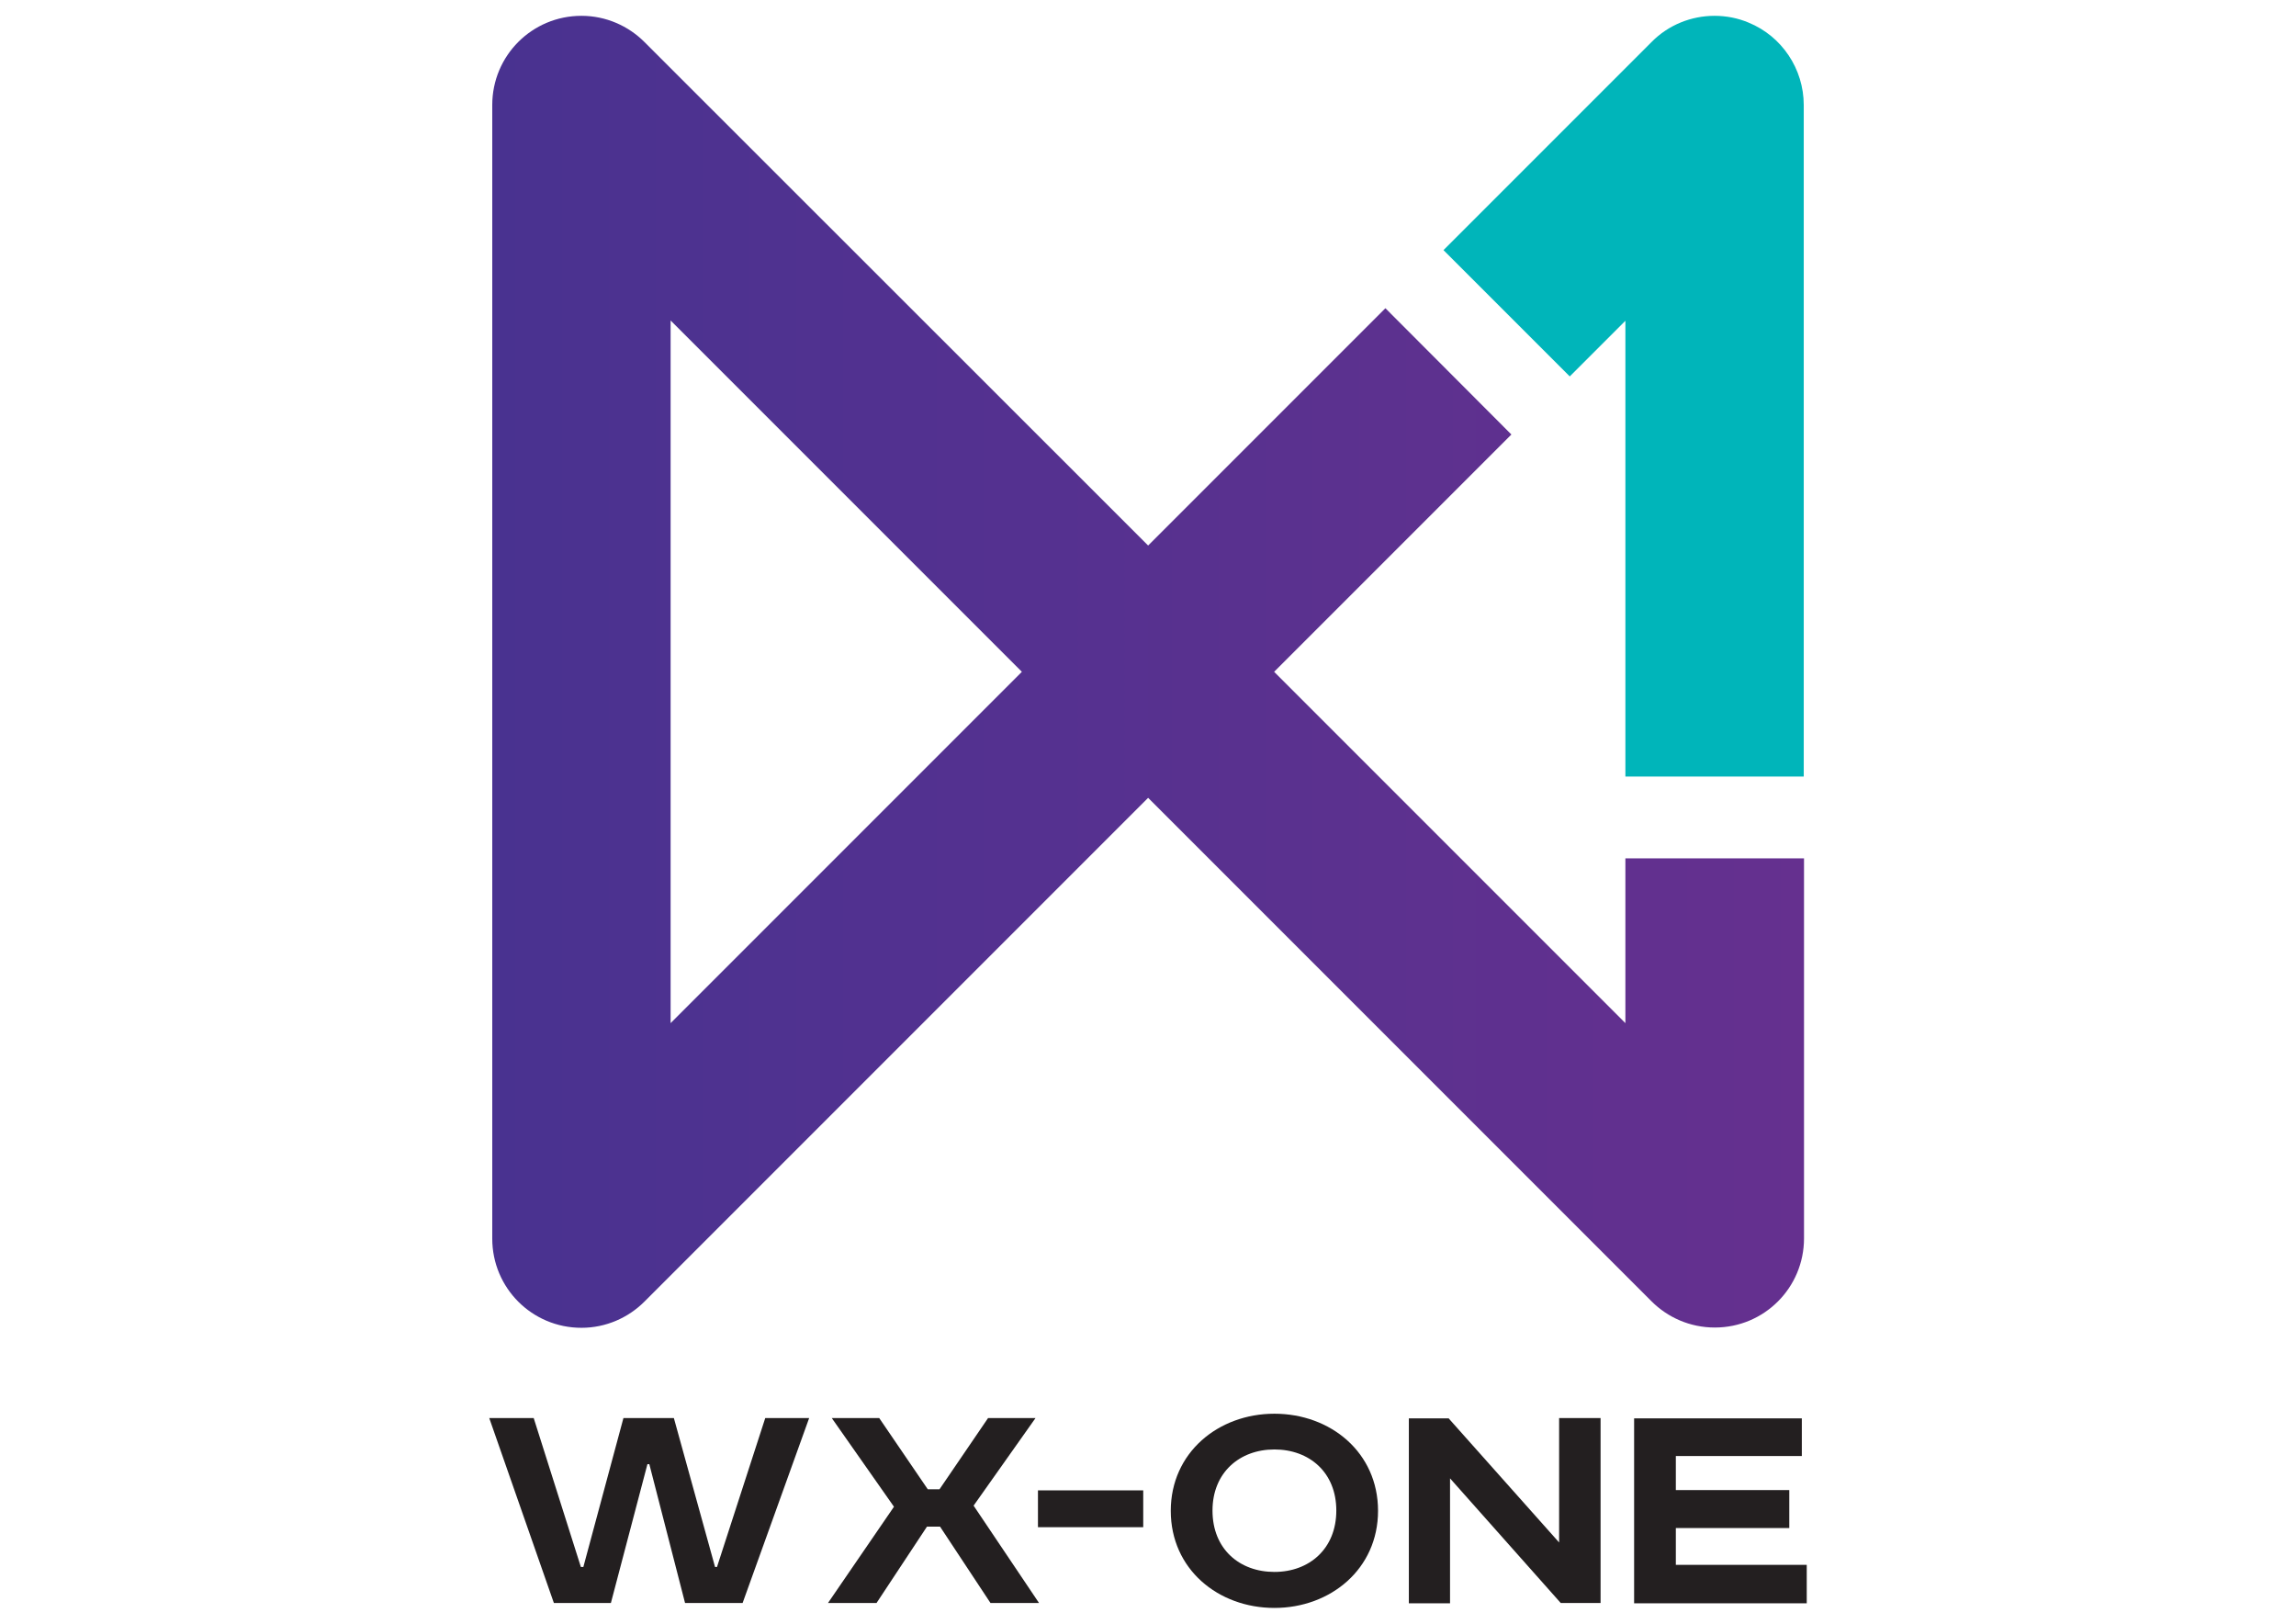 <?xml version="1.0" encoding="UTF-8" standalone="no"?>
<!-- Generator: Adobe Illustrator 24.3.0, SVG Export Plug-In . SVG Version: 6.00 Build 0)  -->

<svg
   version="1.1"
   id="Layer_1"
   x="0px"
   y="0px"
   viewBox="0 0 841.9 595.3"
   style="enable-background:new 0 0 841.9 595.3;"
   xml:space="preserve"
   sodipodi:docname="WX-One_logo_2_w.svg"
   inkscape:version="1.1.2 (0a00cf5339, 2022-02-04, custom)"
   xmlns:inkscape="http://www.inkscape.org/namespaces/inkscape"
   xmlns:sodipodi="http://sodipodi.sourceforge.net/DTD/sodipodi-0.dtd"
   xmlns="http://www.w3.org/2000/svg"
   xmlns:svg="http://www.w3.org/2000/svg"><defs
   id="defs54" /><sodipodi:namedview
   id="namedview52"
   pagecolor="#ffffff"
   bordercolor="#666666"
   borderopacity="1.0"
   inkscape:pageshadow="2"
   inkscape:pageopacity="0.0"
   inkscape:pagecheckerboard="0"
   showgrid="false"
   inkscape:zoom="1.394255"
   inkscape:cx="407.38602"
   inkscape:cy="-74.233191"
   inkscape:window-width="1920"
   inkscape:window-height="1010"
   inkscape:window-x="0"
   inkscape:window-y="0"
   inkscape:window-maximized="1"
   inkscape:current-layer="Layer_1" />
<style
   type="text/css"
   id="style2">
	.st0{fill:#FFFFFF;}
	.st1{fill:url(#SVGID_1_);}
	.st2{fill:#00B5BA;}
	.st3{fill:#5A2F90;}
	.st4{fill:#231F20;}
</style>

<g
   id="g49">
	<g
   id="g33">
		<linearGradient
   id="SVGID_1_"
   gradientUnits="userSpaceOnUse"
   x1="180.455"
   y1="246.307"
   x2="661.435"
   y2="246.307">
			<stop
   offset="0"
   style="stop-color:#493290"
   id="stop18" />
			<stop
   offset="1"
   style="stop-color:#65308F"
   id="stop20" />
		</linearGradient>
		<path
   class="st1"
   d="M596,375.1L467.2,246.3l87-87l0,0L508,113l-87,87L236.3,15.4l0,0c-5.9-5.9-14.1-9.6-23.1-9.6    c-18.1,0-32.7,14.6-32.7,32.7v415.6c0,18.1,14.6,32.7,32.7,32.7c9,0,17.2-3.7,23.1-9.6l0,0l184.7-184.7l184.6,184.6    c5.9,5.9,14.1,9.6,23.2,9.6c18.1,0,32.7-14.6,32.7-32.7V314.7H596V375.1z M245.9,375.1V117.5l128.8,128.8L245.9,375.1z"
   id="path23" />
		<path
   class="st2"
   d="M661.4,38.5c0-13.2-8-25.2-20.2-30.2c-4-1.7-8.3-2.5-12.5-2.5c-8.5,0-16.9,3.3-23.1,9.6l-1.3,1.3l-75,75    l46.3,46.3l20.4-20.4v167.1h65.4V38.5z"
   id="path25" />
		
	</g>
	<g
   id="g47">
		<path
   class="st4"
   d="M195.7,519.9l17.3,54.6h0.9l14.7-54.6h18.5l15.1,54.6h0.7l17.7-54.6h16.1l-24.4,67.8h-21.1l-13.1-50.9h-0.7    L224,587.7h-20.9l-23.7-67.8H195.7z"
   id="path35" />
		<path
   class="st4"
   d="M322.4,519.9l17.8,26.1h4.3l17.8-26.1h17.4L357,552l24,35.7h-17.8l-18.5-28h-4.8l-18.5,28h-17.8l24.2-35.3    l-22.8-32.5H322.4z"
   id="path37" />
		<path
   class="st4"
   d="M419.2,546.4v13.5h-38.6v-13.5H419.2z"
   id="path39" />
		<path
   class="st4"
   d="M467.3,589.5c-20.6,0-38-14.2-38-35.6c0-21.3,17.4-35.6,38-35.6c20.6,0,38,14.2,38,35.6    C505.3,575.2,487.9,589.5,467.3,589.5z M467.3,576.3c12.8,0,22.7-8.5,22.7-22.5c0-14-9.9-22.4-22.7-22.4    c-12.8,0-22.7,8.5-22.7,22.4C444.6,567.9,454.5,576.3,467.3,576.3z"
   id="path41" />
		<path
   class="st4"
   d="M531.1,519.9l40.6,45.6v-45.6h15.2v67.8h-14.6L531.7,542v45.8h-15.1v-67.8H531.1z"
   id="path43" />
		<path
   class="st4"
   d="M660.7,519.9v13.9h-46.2v12.5h41.6v13.9h-41.6v13.5h48v14.1h-63.3v-67.8H660.7z"
   id="path45" />
	</g>
</g>
</svg>
